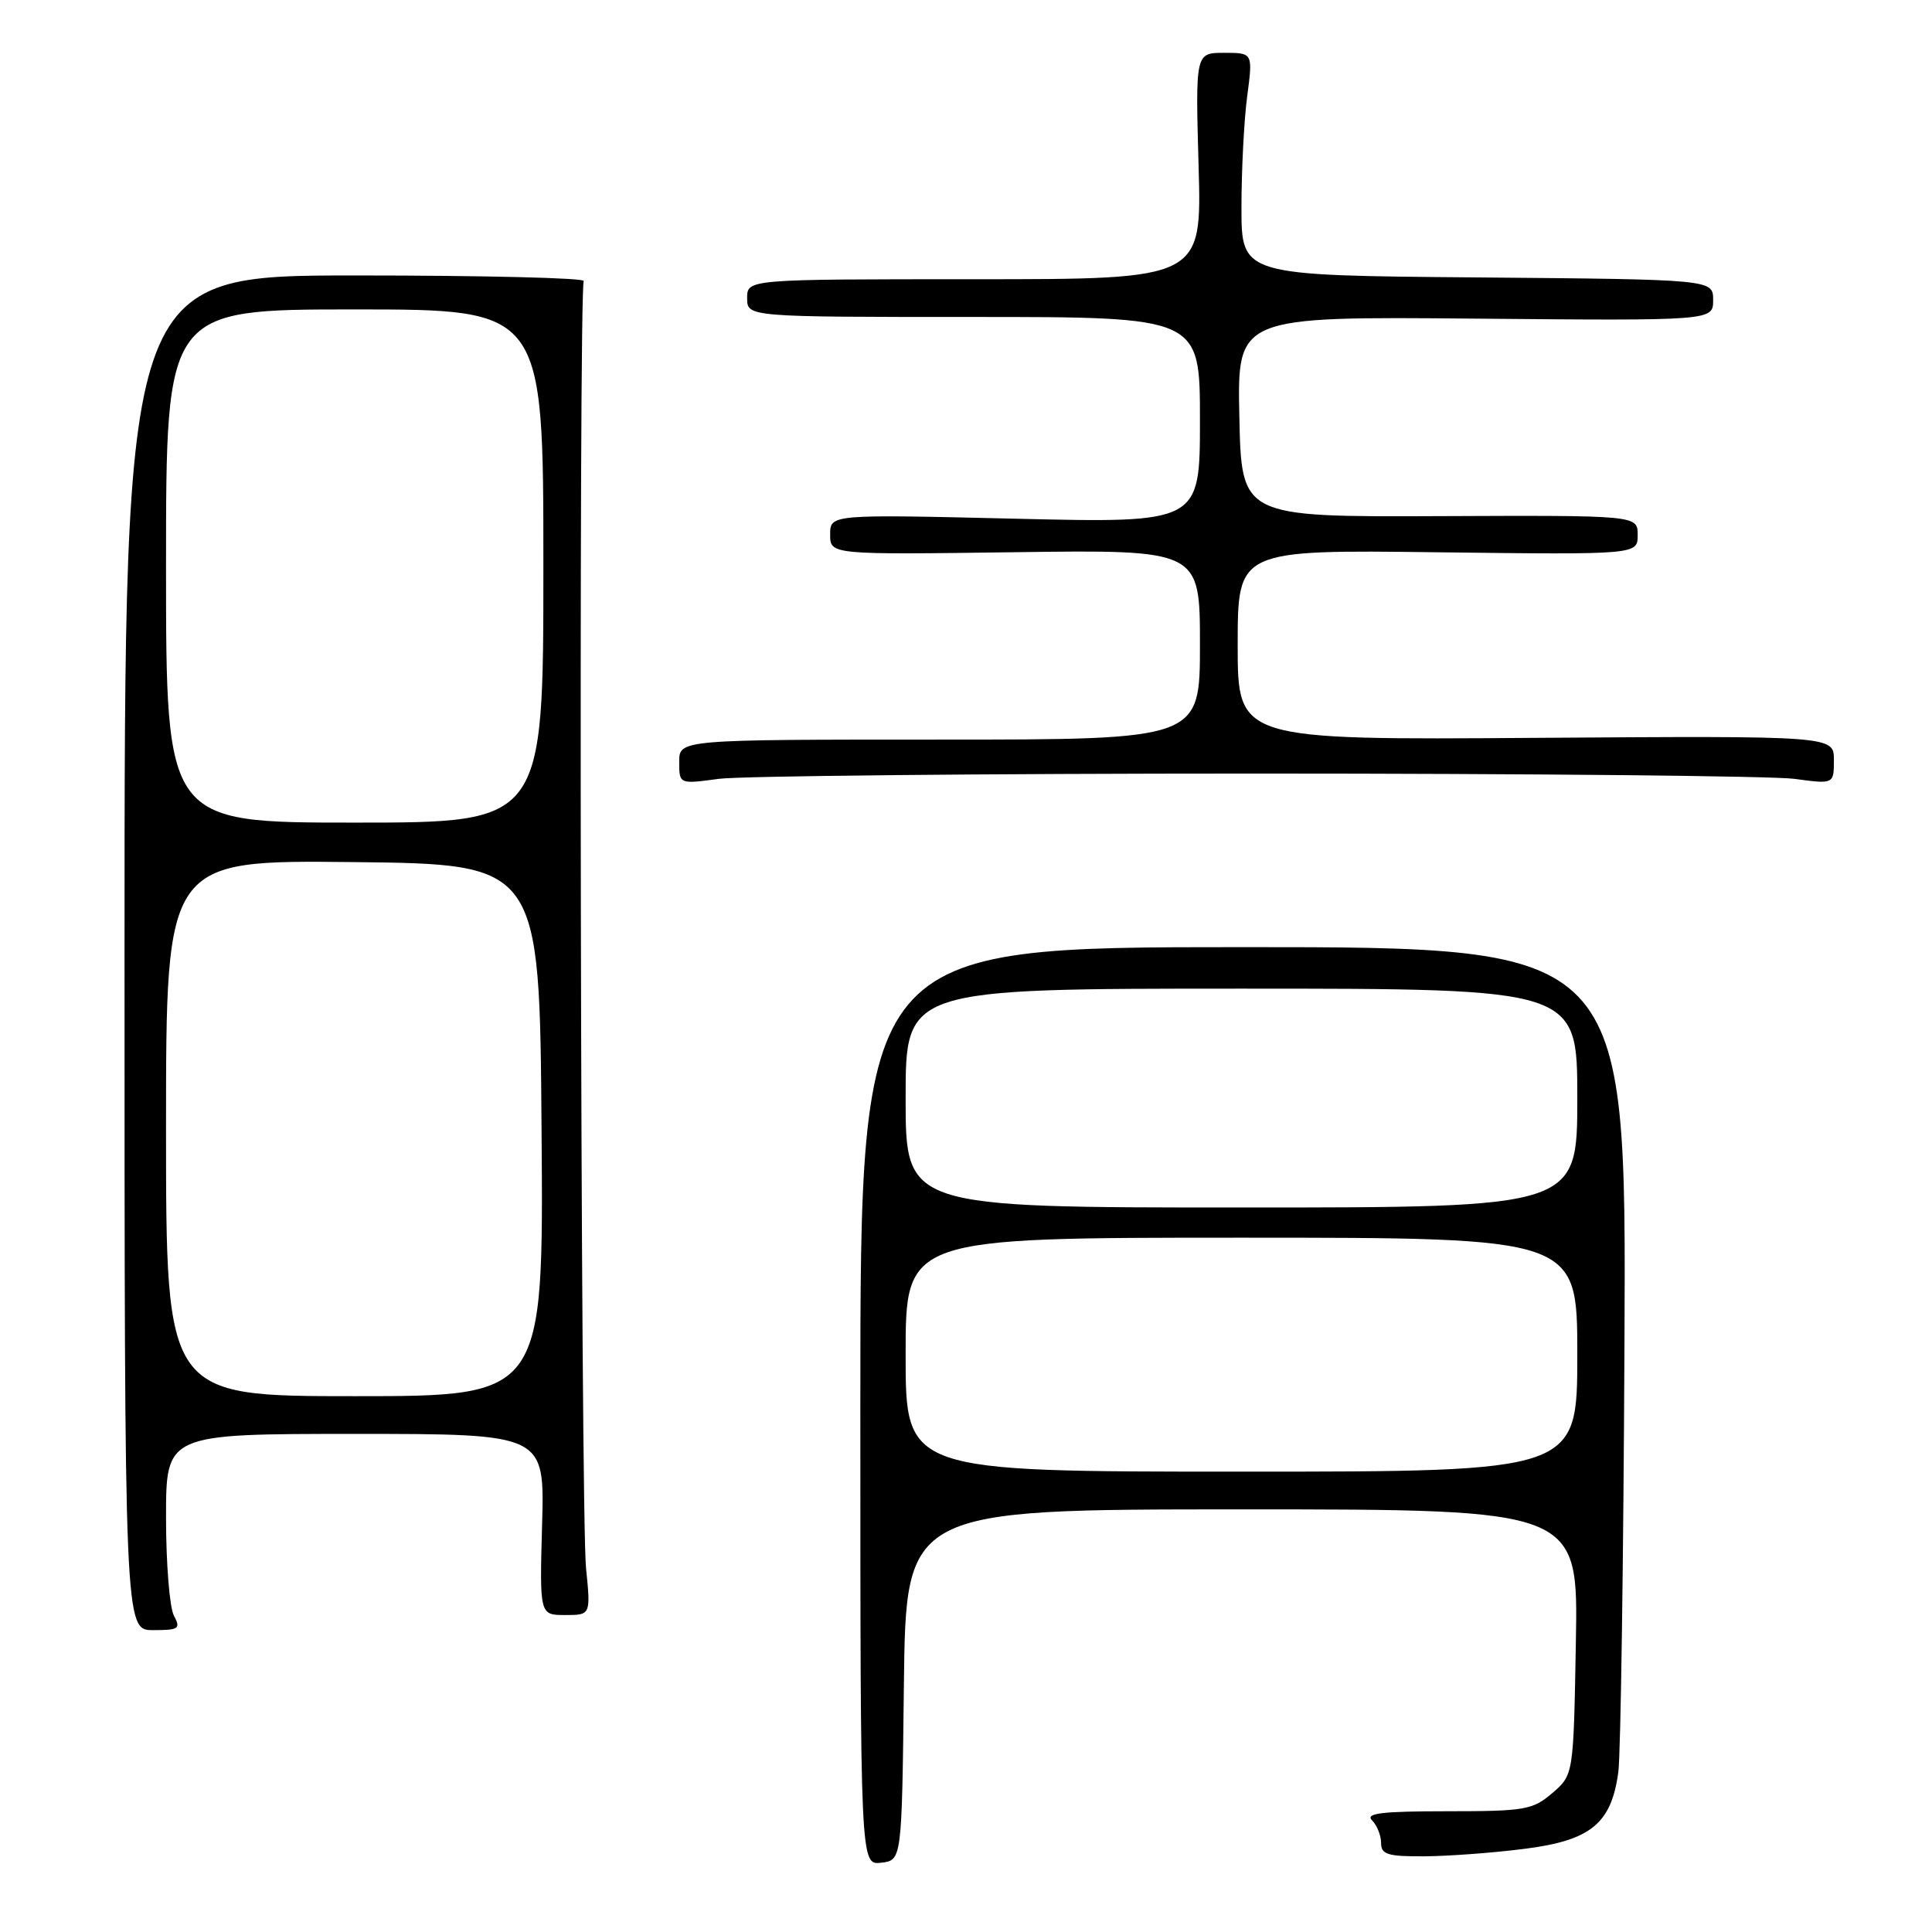 <?xml version="1.0" encoding="UTF-8" standalone="no"?>
<!DOCTYPE svg PUBLIC "-//W3C//DTD SVG 1.1//EN" "http://www.w3.org/Graphics/SVG/1.1/DTD/svg11.dtd" >
<svg xmlns="http://www.w3.org/2000/svg" xmlns:xlink="http://www.w3.org/1999/xlink" version="1.1" viewBox="0 0 256 256">
 <g >
 <path fill="currentColor"
d=" M 119.77 223.25 C 120.04 200.00 120.04 200.00 164.58 200.00 C 209.13 200.00 209.13 200.00 208.81 217.59 C 208.50 235.18 208.50 235.18 205.69 237.59 C 203.09 239.82 202.08 240.00 191.74 240.00 C 183.08 240.00 180.87 240.27 181.80 241.20 C 182.46 241.86 183.00 243.21 183.00 244.20 C 183.00 245.73 183.87 246.00 188.75 245.97 C 191.91 245.95 197.88 245.51 202.00 244.98 C 210.80 243.87 213.53 241.63 214.44 234.77 C 214.75 232.42 215.12 206.88 215.25 178.00 C 215.50 125.50 215.50 125.50 164.75 125.50 C 114.00 125.50 114.00 125.50 114.00 186.32 C 114.00 247.13 114.00 247.13 116.75 246.82 C 119.50 246.50 119.50 246.50 119.77 223.25 Z  M 23.04 214.07 C 22.47 213.00 22.00 207.15 22.00 201.07 C 22.00 190.00 22.00 190.00 47.08 190.00 C 72.17 190.00 72.17 190.00 71.83 202.00 C 71.50 214.00 71.50 214.00 74.89 214.00 C 78.28 214.00 78.28 214.00 77.65 207.75 C 76.93 200.63 76.65 38.37 77.35 37.24 C 77.60 36.83 64.01 36.50 47.15 36.50 C 16.50 36.50 16.50 36.50 16.50 126.25 C 16.50 216.00 16.50 216.00 20.29 216.00 C 23.72 216.00 23.97 215.82 23.04 214.07 Z  M 166.50 102.50 C 202.80 102.50 234.86 102.82 237.75 103.20 C 243.00 103.91 243.00 103.91 243.00 100.70 C 243.00 97.50 243.00 97.50 203.50 97.77 C 164.00 98.05 164.00 98.05 164.00 85.45 C 164.00 72.85 164.00 72.85 190.50 73.18 C 217.00 73.50 217.00 73.50 217.00 70.89 C 217.00 68.28 217.00 68.28 190.75 68.39 C 164.50 68.50 164.50 68.50 164.22 55.22 C 163.94 41.94 163.94 41.94 195.47 42.22 C 227.00 42.50 227.00 42.50 227.00 39.76 C 227.00 37.03 227.00 37.03 195.75 36.76 C 164.50 36.50 164.50 36.50 164.50 27.50 C 164.50 22.55 164.84 15.91 165.26 12.75 C 166.02 7.00 166.02 7.00 162.21 7.00 C 158.40 7.00 158.40 7.00 158.82 22.00 C 159.25 37.00 159.25 37.00 129.12 37.00 C 99.00 37.00 99.00 37.00 99.00 39.50 C 99.00 42.00 99.00 42.00 129.00 42.00 C 159.00 42.00 159.00 42.00 159.00 55.65 C 159.00 69.31 159.00 69.31 134.50 68.73 C 110.00 68.15 110.00 68.15 110.00 70.83 C 110.00 73.50 110.00 73.50 134.50 73.17 C 159.00 72.84 159.00 72.84 159.00 85.42 C 159.00 98.00 159.00 98.00 124.50 98.00 C 90.00 98.00 90.00 98.00 90.00 100.95 C 90.00 103.91 90.00 103.91 95.25 103.20 C 98.14 102.82 130.20 102.50 166.50 102.50 Z  M 120.00 179.50 C 120.00 164.00 120.00 164.00 164.50 164.00 C 209.00 164.00 209.00 164.00 209.00 179.50 C 209.00 195.00 209.00 195.00 164.50 195.00 C 120.00 195.00 120.00 195.00 120.00 179.50 Z  M 120.00 145.50 C 120.00 131.00 120.00 131.00 164.50 131.00 C 209.00 131.00 209.00 131.00 209.00 145.50 C 209.00 160.00 209.00 160.00 164.50 160.00 C 120.00 160.00 120.00 160.00 120.00 145.50 Z  M 22.00 149.48 C 22.00 113.97 22.00 113.97 46.75 114.23 C 71.50 114.50 71.50 114.50 71.76 149.75 C 72.03 185.00 72.03 185.00 47.01 185.00 C 22.00 185.00 22.00 185.00 22.00 149.48 Z  M 22.00 75.00 C 22.00 41.00 22.00 41.00 47.00 41.00 C 72.00 41.00 72.00 41.00 72.00 75.00 C 72.00 109.00 72.00 109.00 47.00 109.00 C 22.00 109.00 22.00 109.00 22.00 75.00 Z "/>
</g>
</svg>